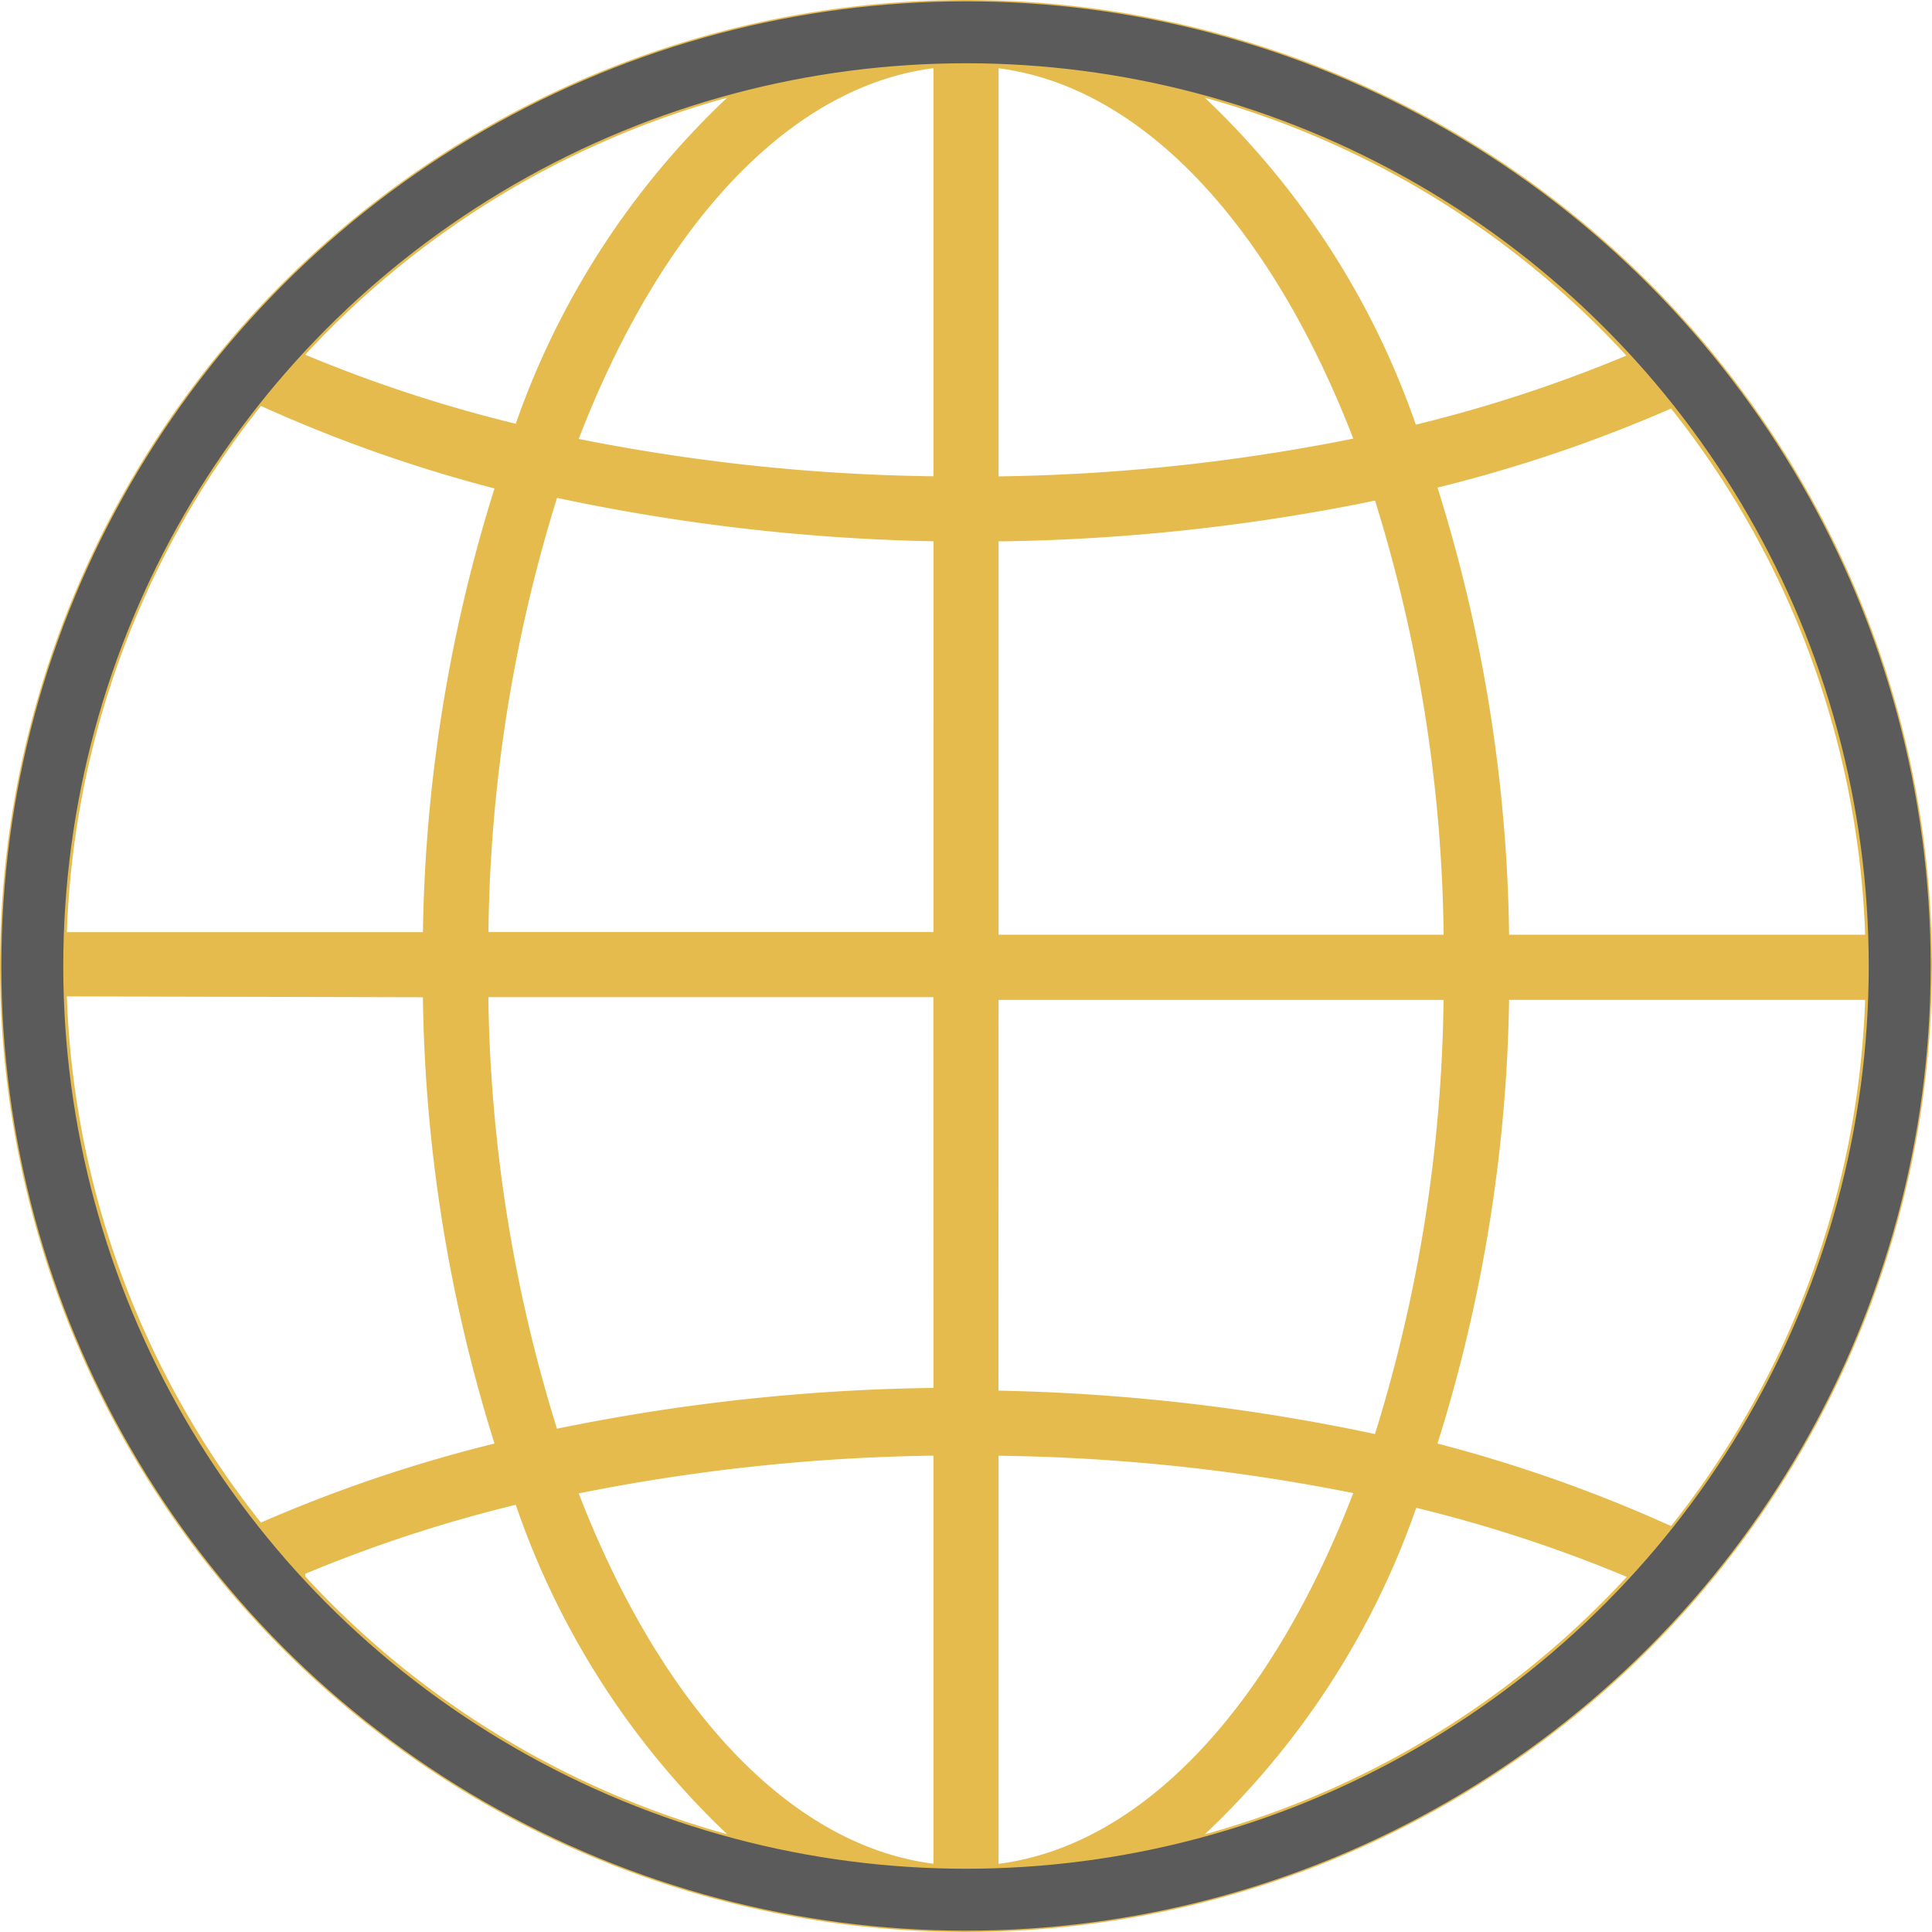 <svg xmlns="http://www.w3.org/2000/svg" width="78" height="78" viewBox="0 0 78 78"><defs><style>.a{fill:#e5bb4e;}.b{fill:none;stroke:#5b5b5b;stroke-miterlimit:10;stroke-width:2.5px;}</style></defs><g transform="translate(-517 -369)"><g transform="translate(517 369)"><path class="a" d="M556,369a39,39,0,1,0,39,39A39,39,0,0,0,556,369Zm-9.641,3.944a33.035,33.035,0,0,0-8.536,13.164,57.053,57.053,0,0,1-8.5-2.787A36.34,36.34,0,0,1,546.359,372.944Zm-18.825,12.445a58.694,58.694,0,0,0,9.43,3.331,62.882,62.882,0,0,0-2.891,17.966v-.053H519.7A36.163,36.163,0,0,1,527.534,385.389Zm0,45.081a36.163,36.163,0,0,1-7.835-21.243l14.374.035a62.87,62.87,0,0,0,2.891,18.018A58.667,58.667,0,0,0,527.534,430.47Zm1.789,2.174v-.105a56.9,56.9,0,0,1,8.5-2.786,33.047,33.047,0,0,0,8.536,13.3A36.345,36.345,0,0,1,529.323,432.644Zm25.363,11.6c-5.89-.754-11.043-6.468-14.321-14.951a77.932,77.932,0,0,1,14.321-1.525Zm0-19.21a80.341,80.341,0,0,0-15.2,1.647,61.189,61.189,0,0,1-2.769-17.371v-.052h17.966Zm0-18.405H536.72a61.2,61.2,0,0,1,2.769-17.528,80.3,80.3,0,0,0,15.2,1.752Zm0-18.4a77.924,77.924,0,0,1-14.321-1.508c3.277-8.518,8.431-14.214,14.321-14.968Zm29.78-2.734a36.163,36.163,0,0,1,7.835,21.243H577.927a62.887,62.887,0,0,0-2.891-18.053A58.671,58.671,0,0,0,584.466,385.494Zm-1.806-2.138a57.111,57.111,0,0,1-8.5,2.787,33.058,33.058,0,0,0-8.519-13.2A36.349,36.349,0,0,1,582.66,383.356Zm-25.346-11.6c5.89.754,11.044,6.468,14.321,14.951a77.931,77.931,0,0,1-14.321,1.525Zm0,19.1a80.236,80.236,0,0,0,15.2-1.647,61.2,61.2,0,0,1,2.769,17.528H557.314Zm0,18.511H575.28a61.2,61.2,0,0,1-2.769,17.528,80.3,80.3,0,0,0-15.2-1.752Zm0,34.88V427.772a77.923,77.923,0,0,1,14.321,1.508C568.358,437.8,563.2,443.494,557.314,444.248Zm8.327-1.192a33.037,33.037,0,0,0,8.536-13.181,56.906,56.906,0,0,1,8.5,2.787A36.351,36.351,0,0,1,565.641,443.056Zm18.825-12.445a58.693,58.693,0,0,0-9.43-3.331,62.882,62.882,0,0,0,2.891-17.966v.053H592.3A36.163,36.163,0,0,1,584.466,430.611Z" transform="translate(-517 -369)"/></g><circle class="b" cx="37.696" cy="37.696" r="37.696" transform="translate(518.304 370.304)"/></g></svg>